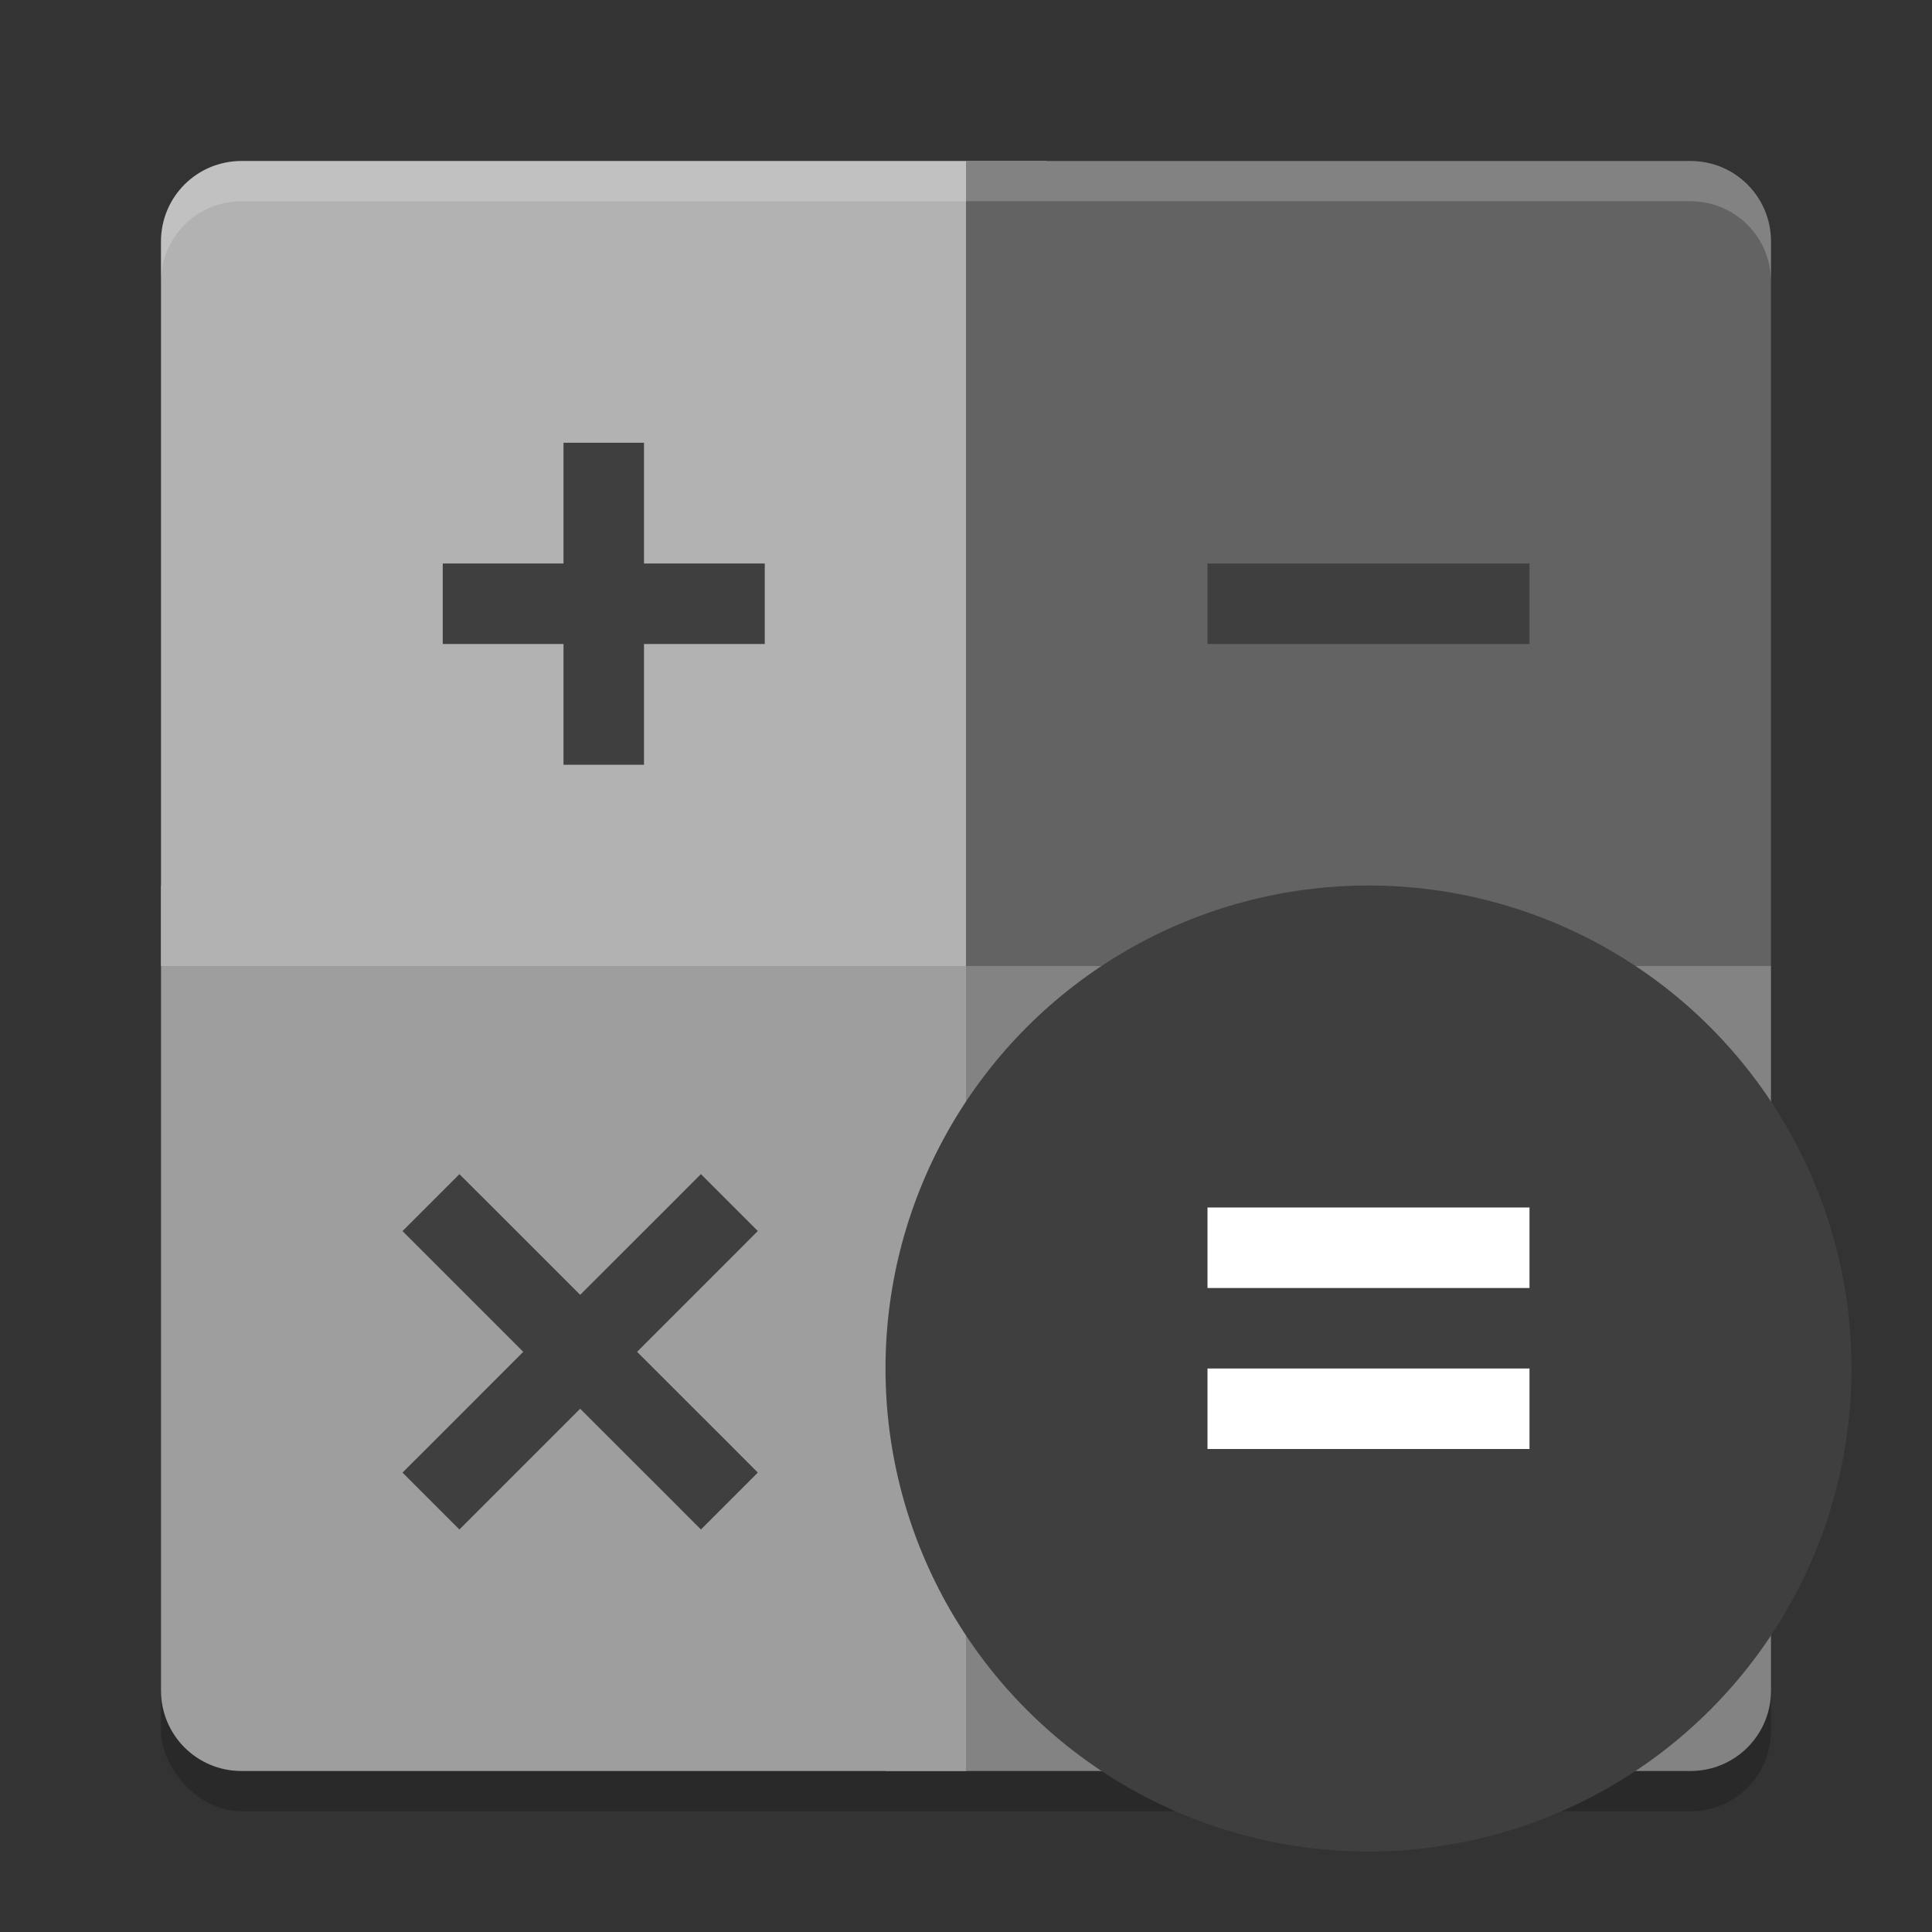 <svg xmlns="http://www.w3.org/2000/svg" width="24" height="24" version="1">
 <rect width="100%" height="100%" fill="#333333" stroke="none"/>
 <rect style="opacity:0.2" width="20" height="20" x="2" y="2.5" rx="1" ry="1"/>
 <path style="fill:#838383" d="M 21,22 C 21.554,22 22,21.554 22,21 V 12 H 11 V 22 Z"/>
 <path style="fill:#9e9e9e" d="M 3,22 C 2.446,22 2,21.554 2,21 V 11 H 12 V 22 Z"/>
 <path style="fill:#b2b2b2" d="M 2,12 V 3 C 2,2.446 2.446,2 3,2 H 13 V 12 Z"/>
 <path style="fill:#636363" d="M 12,2 V 12 H 22 V 3 C 22,2.446 21.554,2 21,2 Z"/>
 <path style="opacity:0.2;fill:#ffffff" d="M 2,3.5 V 3 C 2,2.446 2.446,2 3,2 H 21 C 21.554,2 22,2.446 22,3 V 3.5 C 22,2.946 21.554,2.5 21,2.5 H 3 C 2.446,2.5 2,2.946 2,3.5 Z"/>
 <circle style="fill:#3f3f3f" cx="17" cy="17" r="6"/>
 <path style="fill:#ffffff" d="M 15,15 V 16 H 19 V 15 Z M 15,17 V 18 H 19 V 17 Z"/>
 <path style="fill:#3f3f3f" d="M 15,7 V 8 H 19 V 7 Z"/>
 <path style="fill:#3f3f3f" d="M 8,5.5 V 7 H 9.5 V 8 H 8 V 9.5 H 7 V 8 H 5.5 V 7 H 7 V 5.5 Z"/>
 <path style="fill:#3f3f3f" d="M 5.707,14.586 5,15.293 5.354,15.647 6.5,16.793 5.354,17.94 5,18.293 5.707,19 6.061,18.646 7.207,17.5 8.354,18.646 8.707,19 9.414,18.293 9.061,17.939 7.914,16.793 9.061,15.646 9.414,15.292 8.707,14.585 8.354,14.939 7.207,16.085 6.061,14.939 5.707,14.586 Z"/>
</svg>
